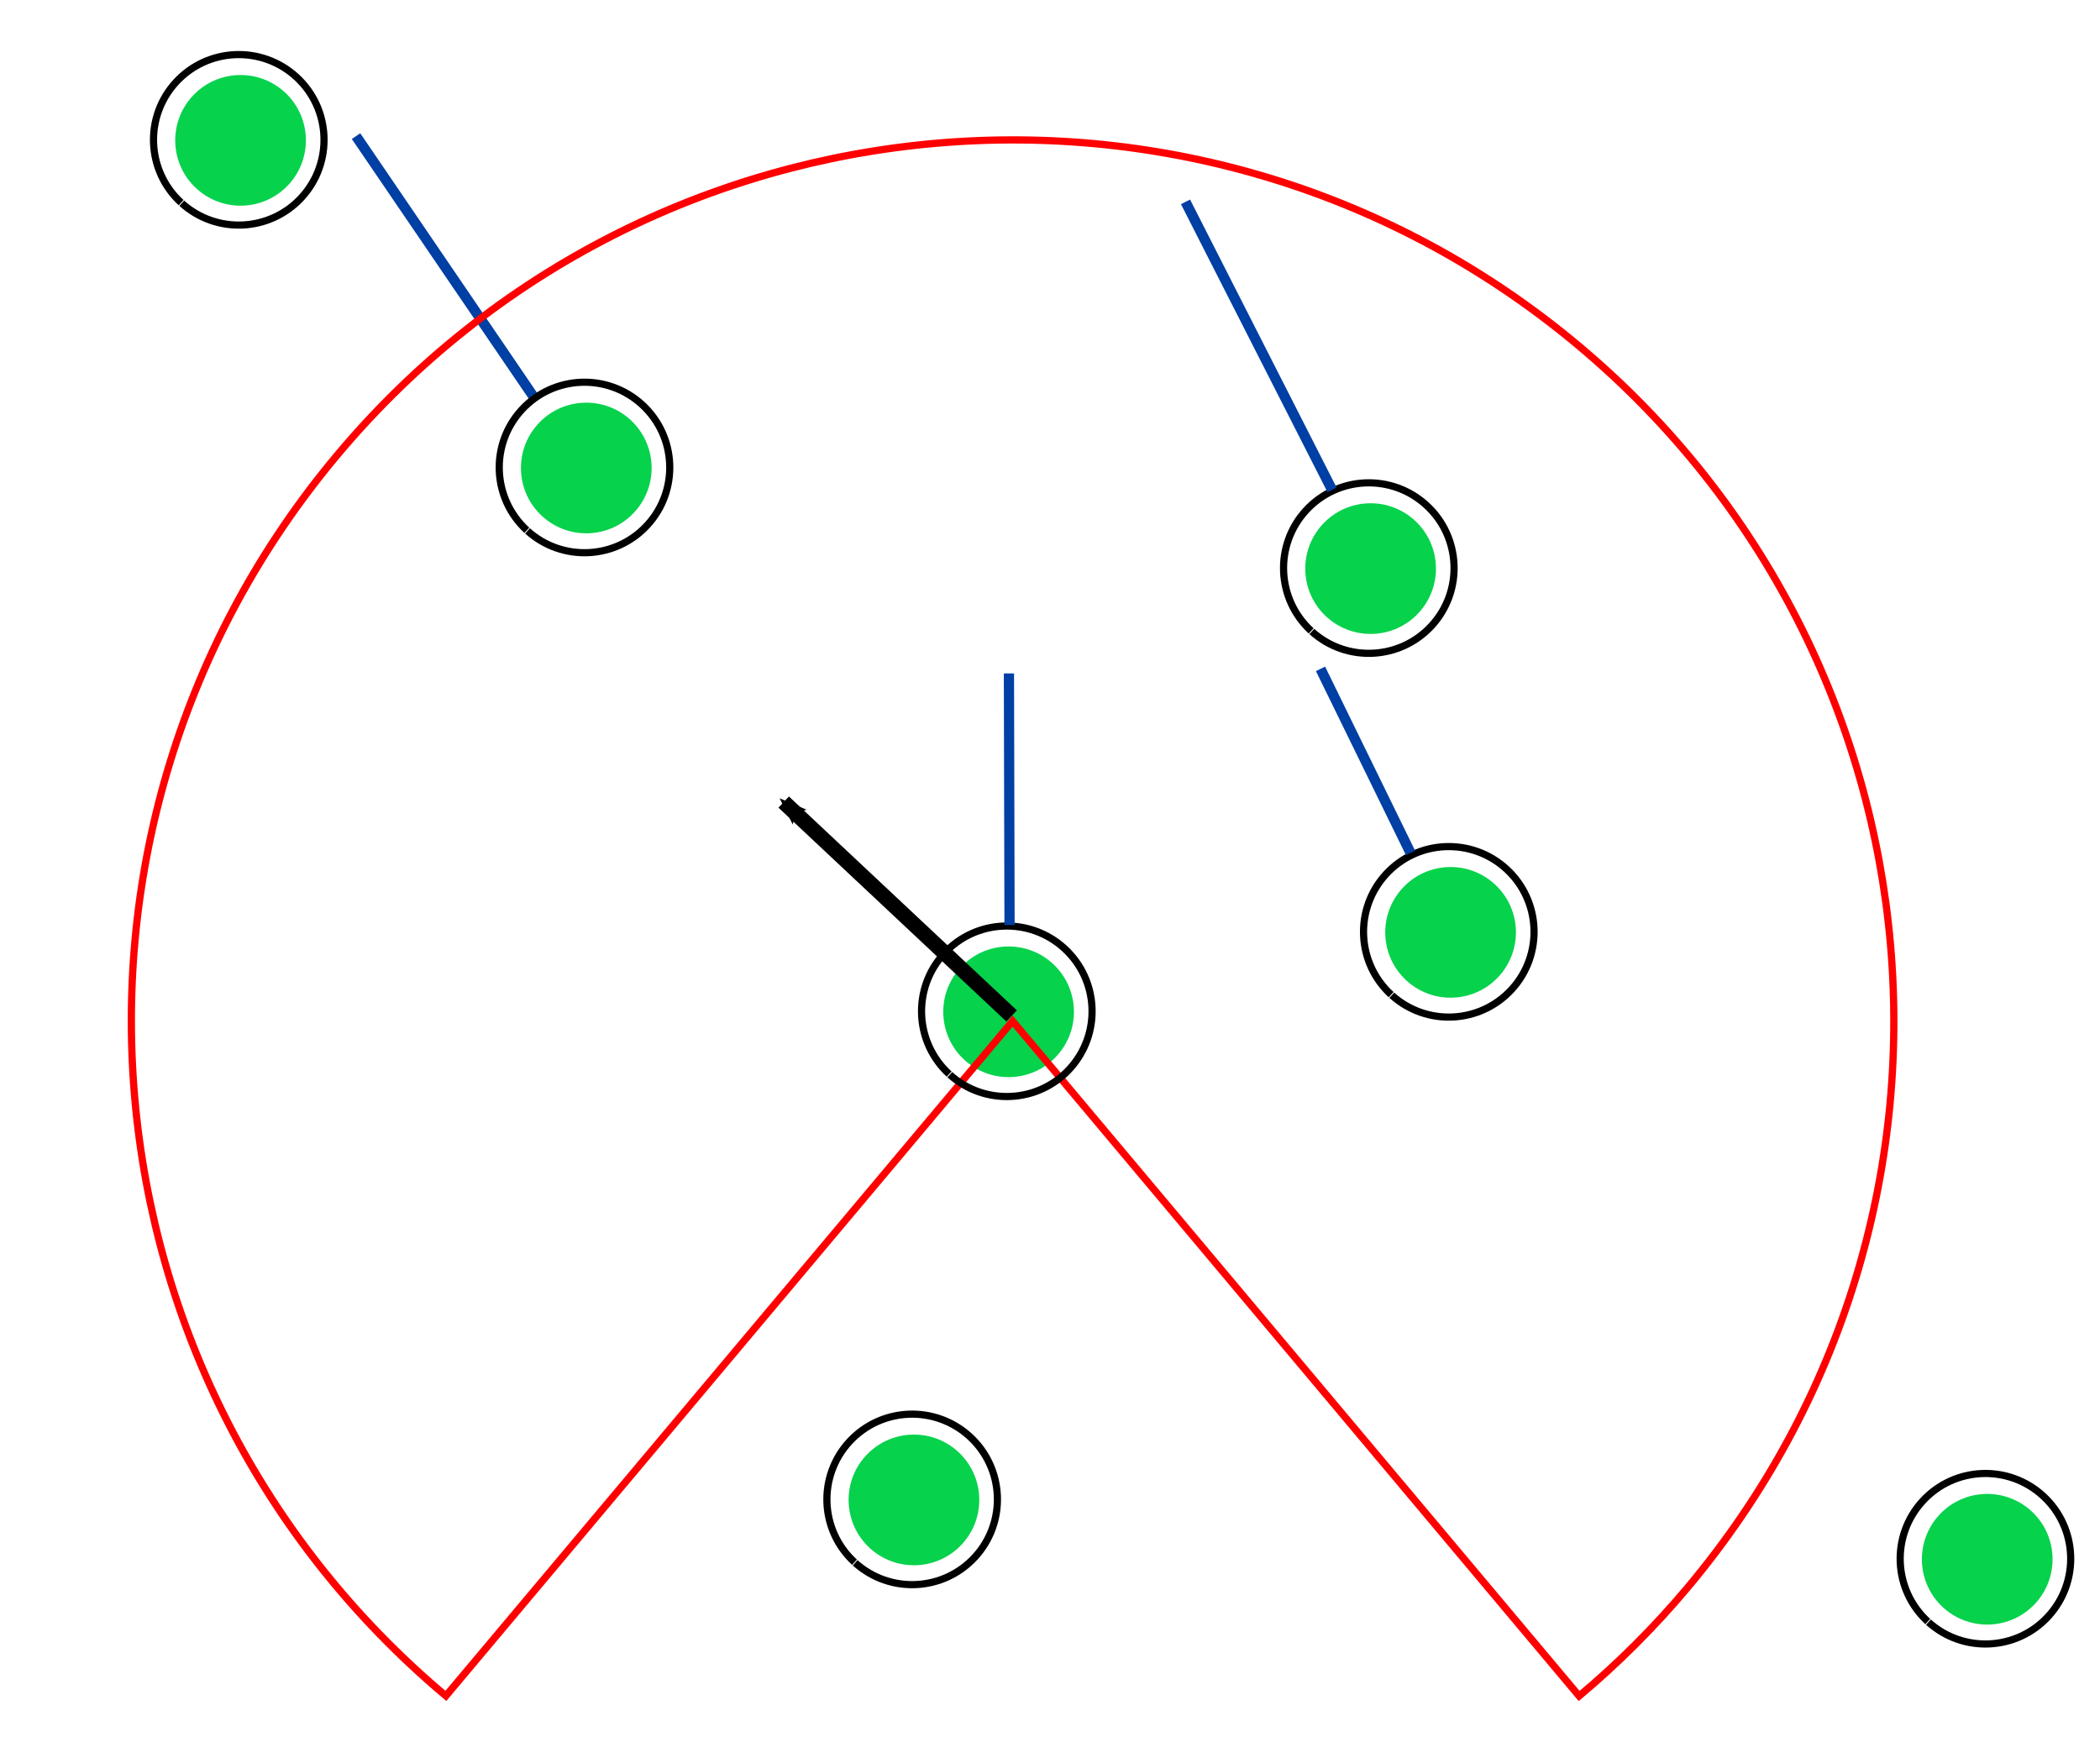 <?xml version="1.0" encoding="UTF-8" standalone="no"?>
<!-- Created with Inkscape (http://www.inkscape.org/) -->

<svg
   xmlns:dc="http://purl.org/dc/elements/1.1/"
   xmlns:cc="http://creativecommons.org/ns#"
   xmlns:rdf="http://www.w3.org/1999/02/22-rdf-syntax-ns#"
   xmlns:svg="http://www.w3.org/2000/svg"
   xmlns="http://www.w3.org/2000/svg"
   xmlns:sodipodi="http://sodipodi.sourceforge.net/DTD/sodipodi-0.dtd"
   xmlns:inkscape="http://www.inkscape.org/namespaces/inkscape"
   width="822.217"
   height="688.289"
   id="svg4412"
   version="1.1"
   inkscape:version="0.48.3.1 r9886"
   sodipodi:docname="cohesion.svg">
  <defs
     id="defs4414">
    <marker
       inkscape:stockid="Arrow2Mend"
       orient="auto"
       refY="0"
       refX="0"
       id="Arrow2Mend"
       style="overflow:visible">
      <path
         id="path3797"
         style="fill-rule:evenodd;stroke-width:0.625;stroke-linejoin:round"
         d="M 8.719,4.034 -2.207,0.016 8.719,-4.002 c -1.745,2.372 -1.735,5.617 -6e-7,8.035 z"
         transform="scale(-0.6,-0.6)"
         inkscape:connector-curvature="0" />
    </marker>
    <marker
       inkscape:stockid="Arrow2Lend"
       orient="auto"
       refY="0"
       refX="0"
       id="Arrow2Lend"
       style="overflow:visible">
      <path
         id="path3791"
         style="fill-rule:evenodd;stroke-width:0.625;stroke-linejoin:round"
         d="M 8.719,4.034 -2.207,0.016 8.719,-4.002 c -1.745,2.372 -1.735,5.617 -6e-7,8.035 z"
         transform="matrix(-1.1,0,0,-1.1,-1.1,0)"
         inkscape:connector-curvature="0" />
    </marker>
    <marker
       inkscape:stockid="Arrow2Lend"
       orient="auto"
       refY="0"
       refX="0"
       id="marker4392"
       style="overflow:visible">
      <path
         id="path4394"
         style="fill-rule:evenodd;stroke-width:0.625;stroke-linejoin:round"
         d="M 8.719,4.034 -2.207,0.016 8.719,-4.002 c -1.745,2.372 -1.735,5.617 -6e-7,8.035 z"
         transform="matrix(-1.1,0,0,-1.1,-1.1,0)"
         inkscape:connector-curvature="0" />
    </marker>
    <marker
       inkscape:stockid="Arrow2Lend"
       orient="auto"
       refY="0"
       refX="0"
       id="marker4396"
       style="overflow:visible">
      <path
         id="path4398"
         style="fill-rule:evenodd;stroke-width:0.625;stroke-linejoin:round"
         d="M 8.719,4.034 -2.207,0.016 8.719,-4.002 c -1.745,2.372 -1.735,5.617 -6e-7,8.035 z"
         transform="matrix(-1.1,0,0,-1.1,-1.1,0)"
         inkscape:connector-curvature="0" />
    </marker>
  </defs>
  <sodipodi:namedview
     id="base"
     pagecolor="#ffffff"
     bordercolor="#666666"
     borderopacity="1.0"
     inkscape:pageopacity="0.0"
     inkscape:pageshadow="2"
     inkscape:zoom="0.35"
     inkscape:cx="367.96322"
     inkscape:cy="695.92554"
     inkscape:document-units="px"
     inkscape:current-layer="layer1"
     showgrid="false"
     fit-margin-top="20"
     fit-margin-left="50"
     fit-margin-right="10"
     fit-margin-bottom="20"
     inkscape:window-width="1855"
     inkscape:window-height="1056"
     inkscape:window-x="65"
     inkscape:window-y="24"
     inkscape:window-maximized="1" />
  <g
     inkscape:label="Capa 1"
     inkscape:groupmode="layer"
     id="layer1"
     transform="translate(-24.63,-58.135)">
    <path
       style="fill:none;stroke:#003fa3;stroke-width:4;stroke-linecap:butt;stroke-linejoin:miter;stroke-miterlimit:4;stroke-opacity:1;stroke-dasharray:none"
       d="M 233.549,213.493 164.027,111.433"
       id="path4527"
       inkscape:connector-curvature="0"
       sodipodi:nodetypes="cc" />
    <path
       sodipodi:type="arc"
       style="fill:#06d24c;fill-opacity:1;stroke:none"
       id="path4210"
       sodipodi:cx="941.42859"
       sodipodi:cy="433.07648"
       sodipodi:rx="5.7142859"
       sodipodi:ry="5.7142859"
       d="m 937.564,437.286 c -2.325,-2.134 -2.479,-5.749 -0.345,-8.074 2.134,-2.325 5.749,-2.479 8.074,-0.345 2.325,2.134 2.479,5.749 0.345,8.074 -2.118,2.307 -5.699,2.479 -8.029,0.386"
       sodipodi:start="2.313489"
       sodipodi:end="8.586104"
       sodipodi:open="true"
       transform="matrix(4.477,0,0,4.477,-3795.246,-1484.572)" />
    <path
       sodipodi:type="arc"
       style="fill:none;stroke:#ff0000;stroke-opacity:1"
       id="path4212"
       sodipodi:cx="929.28571"
       sodipodi:cy="439.14789"
       sodipodi:rx="121.78571"
       sodipodi:ry="121.78571"
       d="m 1022.049,518.058 c -43.581,51.232 -120.441,57.434 -171.673,13.853 -51.232,-43.581 -57.434,-120.441 -13.853,-171.673 43.581,-51.232 120.441,-57.434 171.673,-13.853 5.383,4.579 10.357,9.618 14.866,15.06 l -93.776,77.703 z"
       sodipodi:start="0.70487775"
       sodipodi:end="5.5912452"
       transform="matrix(0.018,2.833,-2.833,0.018,1648.476,-2182.617)" />
    <path
       sodipodi:type="arc"
       style="fill:none;stroke:#000000;stroke-width:0.48;stroke-miterlimit:4;stroke-opacity:1;stroke-dasharray:none"
       id="path4210-9"
       sodipodi:cx="941.42859"
       sodipodi:cy="433.07648"
       sodipodi:rx="5.7142859"
       sodipodi:ry="5.7142859"
       d="m 937.564,437.286 c -2.325,-2.134 -2.479,-5.749 -0.345,-8.074 2.134,-2.325 5.749,-2.479 8.074,-0.345 2.325,2.134 2.479,5.749 0.345,8.074 -2.118,2.307 -5.699,2.479 -8.029,0.386"
       sodipodi:start="2.313489"
       sodipodi:end="8.586104"
       sodipodi:open="true"
       transform="matrix(5.842,0,0,5.842,-5080.996,-2075.923)" />
    <path
       sodipodi:type="arc"
       style="fill:#06d24c;fill-opacity:1;stroke:none"
       id="path4210-2"
       sodipodi:cx="941.42859"
       sodipodi:cy="433.07648"
       sodipodi:rx="5.7142859"
       sodipodi:ry="5.7142859"
       d="m 937.564,437.286 c -2.325,-2.134 -2.479,-5.749 -0.345,-8.074 2.134,-2.325 5.749,-2.479 8.074,-0.345 2.325,2.134 2.479,5.749 0.345,8.074 -2.118,2.307 -5.699,2.479 -8.029,0.386"
       sodipodi:start="2.313489"
       sodipodi:end="8.586104"
       sodipodi:open="true"
       transform="matrix(4.477,0,0,4.477,-3960.596,-1697.504)" />
    <path
       sodipodi:type="arc"
       style="fill:none;stroke:#000000;stroke-width:0.48;stroke-miterlimit:4;stroke-opacity:1;stroke-dasharray:none"
       id="path4210-9-7"
       sodipodi:cx="941.42859"
       sodipodi:cy="433.07648"
       sodipodi:rx="5.7142859"
       sodipodi:ry="5.7142859"
       d="m 937.564,437.286 c -2.325,-2.134 -2.479,-5.749 -0.345,-8.074 2.134,-2.325 5.749,-2.479 8.074,-0.345 2.325,2.134 2.479,5.749 0.345,8.074 -2.118,2.307 -5.699,2.479 -8.029,0.386"
       sodipodi:start="2.313489"
       sodipodi:end="8.586104"
       sodipodi:open="true"
       transform="matrix(5.842,0,0,5.842,-5246.346,-2288.855)" />
    <path
       sodipodi:type="arc"
       style="fill:#06d24c;fill-opacity:1;stroke:none"
       id="path4210-28"
       sodipodi:cx="941.42859"
       sodipodi:cy="433.07648"
       sodipodi:rx="5.7142859"
       sodipodi:ry="5.7142859"
       d="m 937.564,437.286 c -2.325,-2.134 -2.479,-5.749 -0.345,-8.074 2.134,-2.325 5.749,-2.479 8.074,-0.345 2.325,2.134 2.479,5.749 0.345,8.074 -2.118,2.307 -5.699,2.479 -8.029,0.386"
       sodipodi:start="2.313489"
       sodipodi:end="8.586104"
       sodipodi:open="true"
       transform="matrix(4.477,0,0,4.477,-3622.195,-1515.676)" />
    <path
       sodipodi:type="arc"
       style="fill:none;stroke:#000000;stroke-width:0.48;stroke-miterlimit:4;stroke-opacity:1;stroke-dasharray:none"
       id="path4210-9-5"
       sodipodi:cx="941.42859"
       sodipodi:cy="433.07648"
       sodipodi:rx="5.7142859"
       sodipodi:ry="5.7142859"
       d="m 937.564,437.286 c -2.325,-2.134 -2.479,-5.749 -0.345,-8.074 2.134,-2.325 5.749,-2.479 8.074,-0.345 2.325,2.134 2.479,5.749 0.345,8.074 -2.118,2.307 -5.699,2.479 -8.029,0.386"
       sodipodi:start="2.313489"
       sodipodi:end="8.586104"
       sodipodi:open="true"
       transform="matrix(5.842,0,0,5.842,-4907.945,-2107.027)" />
    <path
       sodipodi:type="arc"
       style="fill:#06d24c;fill-opacity:1;stroke:none"
       id="path4210-1"
       sodipodi:cx="941.42859"
       sodipodi:cy="433.07648"
       sodipodi:rx="5.7142859"
       sodipodi:ry="5.7142859"
       d="m 937.564,437.286 c -2.325,-2.134 -2.479,-5.749 -0.345,-8.074 2.134,-2.325 5.749,-2.479 8.074,-0.345 2.325,2.134 2.479,5.749 0.345,8.074 -2.118,2.307 -5.699,2.479 -8.029,0.386"
       sodipodi:start="2.313489"
       sodipodi:end="8.586104"
       sodipodi:open="true"
       transform="matrix(4.477,0,0,4.477,-4095.957,-1825.793)" />
    <path
       sodipodi:type="arc"
       style="fill:none;stroke:#000000;stroke-width:0.48;stroke-miterlimit:4;stroke-opacity:1;stroke-dasharray:none"
       id="path4210-9-2"
       sodipodi:cx="941.42859"
       sodipodi:cy="433.07648"
       sodipodi:rx="5.7142859"
       sodipodi:ry="5.7142859"
       d="m 937.564,437.286 c -2.325,-2.134 -2.479,-5.749 -0.345,-8.074 2.134,-2.325 5.749,-2.479 8.074,-0.345 2.325,2.134 2.479,5.749 0.345,8.074 -2.118,2.307 -5.699,2.479 -8.029,0.386"
       sodipodi:start="2.313489"
       sodipodi:end="8.586104"
       sodipodi:open="true"
       transform="matrix(5.842,0,0,5.842,-5381.707,-2417.144)" />
    <path
       sodipodi:type="arc"
       style="fill:#06d24c;fill-opacity:1;stroke:none"
       id="path4210-94"
       sodipodi:cx="941.42859"
       sodipodi:cy="433.07648"
       sodipodi:rx="5.7142859"
       sodipodi:ry="5.7142859"
       d="m 937.564,437.286 c -2.325,-2.134 -2.479,-5.749 -0.345,-8.074 2.134,-2.325 5.749,-2.479 8.074,-0.345 2.325,2.134 2.479,5.749 0.345,8.074 -2.118,2.307 -5.699,2.479 -8.029,0.386"
       sodipodi:start="2.313489"
       sodipodi:end="8.586104"
       sodipodi:open="true"
       transform="matrix(4.477,0,0,4.477,-3653.51,-1658.108)" />
    <path
       sodipodi:type="arc"
       style="fill:none;stroke:#000000;stroke-width:0.48;stroke-miterlimit:4;stroke-opacity:1;stroke-dasharray:none"
       id="path4210-9-0"
       sodipodi:cx="941.42859"
       sodipodi:cy="433.07648"
       sodipodi:rx="5.7142859"
       sodipodi:ry="5.7142859"
       d="m 937.564,437.286 c -2.325,-2.134 -2.479,-5.749 -0.345,-8.074 2.134,-2.325 5.749,-2.479 8.074,-0.345 2.325,2.134 2.479,5.749 0.345,8.074 -2.118,2.307 -5.699,2.479 -8.029,0.386"
       sodipodi:start="2.313489"
       sodipodi:end="8.586104"
       sodipodi:open="true"
       transform="matrix(5.842,0,0,5.842,-4939.26,-2249.459)" />
    <path
       sodipodi:type="arc"
       style="fill:#06d24c;fill-opacity:1;stroke:none"
       id="path4210-6"
       sodipodi:cx="941.42859"
       sodipodi:cy="433.07648"
       sodipodi:rx="5.7142859"
       sodipodi:ry="5.7142859"
       d="m 937.564,437.286 c -2.325,-2.134 -2.479,-5.749 -0.345,-8.074 2.134,-2.325 5.749,-2.479 8.074,-0.345 2.325,2.134 2.479,5.749 0.345,8.074 -2.118,2.307 -5.699,2.479 -8.029,0.386"
       sodipodi:start="2.313489"
       sodipodi:end="8.586104"
       sodipodi:open="true"
       transform="matrix(4.477,0,0,4.477,-3412.084,-1270.209)" />
    <path
       sodipodi:type="arc"
       style="fill:none;stroke:#000000;stroke-width:0.48;stroke-miterlimit:4;stroke-opacity:1;stroke-dasharray:none"
       id="path4210-9-9"
       sodipodi:cx="941.42859"
       sodipodi:cy="433.07648"
       sodipodi:rx="5.7142859"
       sodipodi:ry="5.7142859"
       d="m 937.564,437.286 c -2.325,-2.134 -2.479,-5.749 -0.345,-8.074 2.134,-2.325 5.749,-2.479 8.074,-0.345 2.325,2.134 2.479,5.749 0.345,8.074 -2.118,2.307 -5.699,2.479 -8.029,0.386"
       sodipodi:start="2.313489"
       sodipodi:end="8.586104"
       sodipodi:open="true"
       transform="matrix(5.842,0,0,5.842,-4697.833,-1861.56)" />
    <path
       sodipodi:type="arc"
       style="fill:#06d24c;fill-opacity:1;stroke:none"
       id="path4210-17"
       sodipodi:cx="941.42859"
       sodipodi:cy="433.07648"
       sodipodi:rx="5.7142859"
       sodipodi:ry="5.7142859"
       d="m 937.564,437.286 c -2.325,-2.134 -2.479,-5.749 -0.345,-8.074 2.134,-2.325 5.749,-2.479 8.074,-0.345 2.325,2.134 2.479,5.749 0.345,8.074 -2.118,2.307 -5.699,2.479 -8.029,0.386"
       sodipodi:start="2.313489"
       sodipodi:end="8.586104"
       sodipodi:open="true"
       transform="matrix(4.477,0,0,4.477,-3832.307,-1293.443)" />
    <path
       sodipodi:type="arc"
       style="fill:none;stroke:#000000;stroke-width:0.48;stroke-miterlimit:4;stroke-opacity:1;stroke-dasharray:none"
       id="path4210-9-1"
       sodipodi:cx="941.42859"
       sodipodi:cy="433.07648"
       sodipodi:rx="5.7142859"
       sodipodi:ry="5.7142859"
       d="m 937.564,437.286 c -2.325,-2.134 -2.479,-5.749 -0.345,-8.074 2.134,-2.325 5.749,-2.479 8.074,-0.345 2.325,2.134 2.479,5.749 0.345,8.074 -2.118,2.307 -5.699,2.479 -8.029,0.386"
       sodipodi:start="2.313489"
       sodipodi:end="8.586104"
       sodipodi:open="true"
       transform="matrix(5.842,0,0,5.842,-5118.057,-1884.794)" />
    <path
       style="fill:none;stroke:#000000;stroke-width:6;stroke-linecap:butt;stroke-linejoin:miter;stroke-miterlimit:4;stroke-opacity:1;stroke-dasharray:none;marker-end:url(#Arrow2Mend)"
       d="M 420.714,455.934 331.472,372.192"
       id="path4527-5-0"
       inkscape:connector-curvature="0"
       sodipodi:nodetypes="cc" />
    <path
       style="fill:none;stroke:#003fa3;stroke-width:4;stroke-linecap:butt;stroke-linejoin:miter;stroke-miterlimit:4;stroke-opacity:1;stroke-dasharray:none"
       d="M 546.177,249.954 488.798,137.179"
       id="path4527-0"
       inkscape:connector-curvature="0"
       sodipodi:nodetypes="cc" />
    <path
       style="fill:none;stroke:#003fa3;stroke-width:4;stroke-linecap:butt;stroke-linejoin:miter;stroke-miterlimit:4;stroke-opacity:1;stroke-dasharray:none"
       d="M 576.891,392.097 541.655,320.036"
       id="path4527-00"
       inkscape:connector-curvature="0"
       sodipodi:nodetypes="cc" />
    <path
       style="fill:none;stroke:#003fa3;stroke-width:4;stroke-linecap:butt;stroke-linejoin:miter;stroke-miterlimit:4;stroke-opacity:1;stroke-dasharray:none"
       d="m 419.896,420.311 -0.236,-98.489"
       id="path4527-00-5"
       inkscape:connector-curvature="0"
       sodipodi:nodetypes="cc" />
  </g>
</svg>
